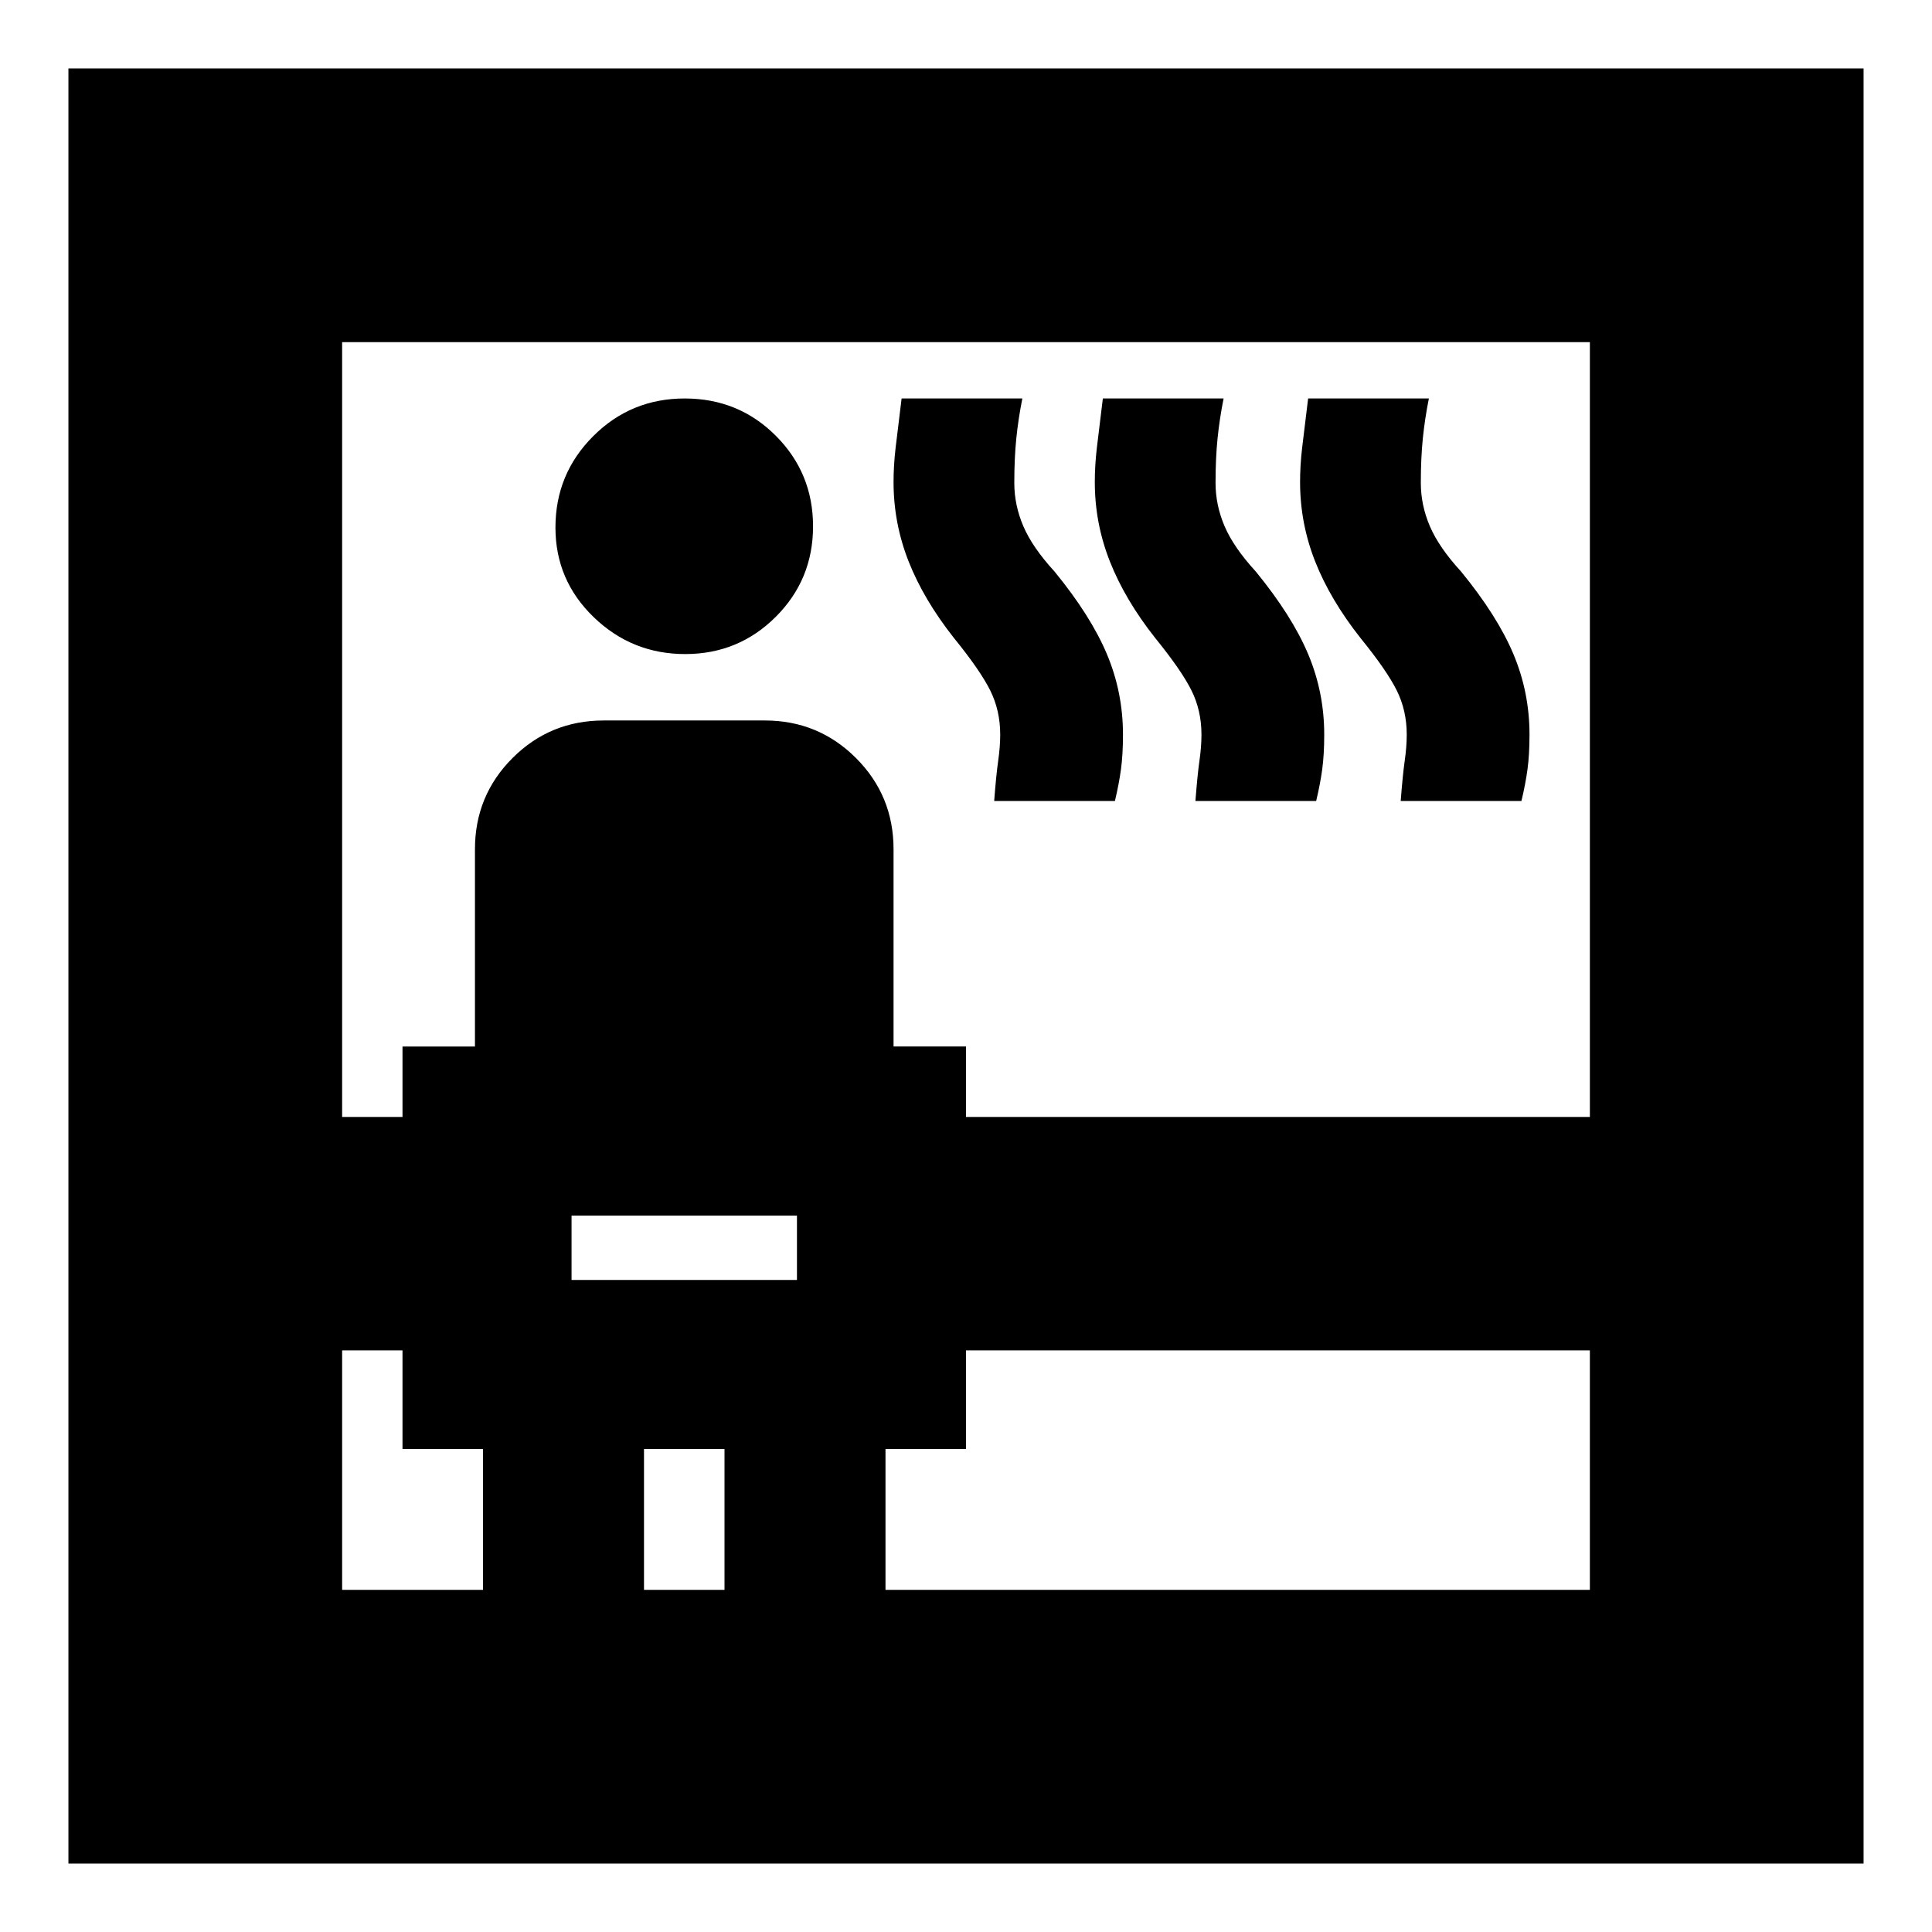 <svg xmlns="http://www.w3.org/2000/svg" height="24" viewBox="0 96 960 960" width="24"><path d="M34 1022V130h892v892H34Zm136-255v119h70v-70h-40v-49h-30Zm0-116h30v-35h36v-98q0-26.667 18.667-45.333Q273.333 454 300 454h80q26.667 0 45.333 18.667Q444 491.333 444 518v98h36v35h310V266H170v385Zm114 81h112v-32H284v32Zm56.471-311Q314 421 295 402.659q-19-18.34-19-44.541 0-26.618 18.735-45.368 18.736-18.75 45.5-18.75Q367 294 385.5 312.529q18.5 18.53 18.5 45Q404 384 385.471 402.5q-18.53 18.5-45 18.5ZM320 886h40v-70h-40v70Zm120 0h350V767H480v49h-40v70Zm54-392q1-13 2-20t1-13q0-12-5-22t-18-26q-15-19-22.5-38t-7.5-39.444q0-8.178 1-16.867T448 294h60q-2 10-3 19.806-1 9.807-1 22.194 0 11 4.5 21.5T524 380q18 22 26 41t8 40q0 10-1 17.318-1 7.318-3 15.682h-60Zm100 0q1-13 2-20t1-13q0-12-5-22t-18-26q-15-19-22.5-38t-7.5-39.444q0-8.178 1-16.867T548 294h60q-2 10-3 19.806-1 9.807-1 22.194 0 11 4.5 21.5T624 380q18 22 26 41t8 40q0 10-1 17.318-1 7.318-3 15.682h-60Zm102 0q1-13 2-20t1-13q0-12-5-22t-18-26q-15-19-22.5-38t-7.5-39.444q0-8.178 1-16.867T650 294h60q-2 10-3 19.806-1 9.807-1 22.194 0 11 4.5 21.5T726 380q18 22 26 41t8 40q0 10-1 17.318-1 7.318-3 15.682h-60ZM284 732v-32 32Z"/></svg>